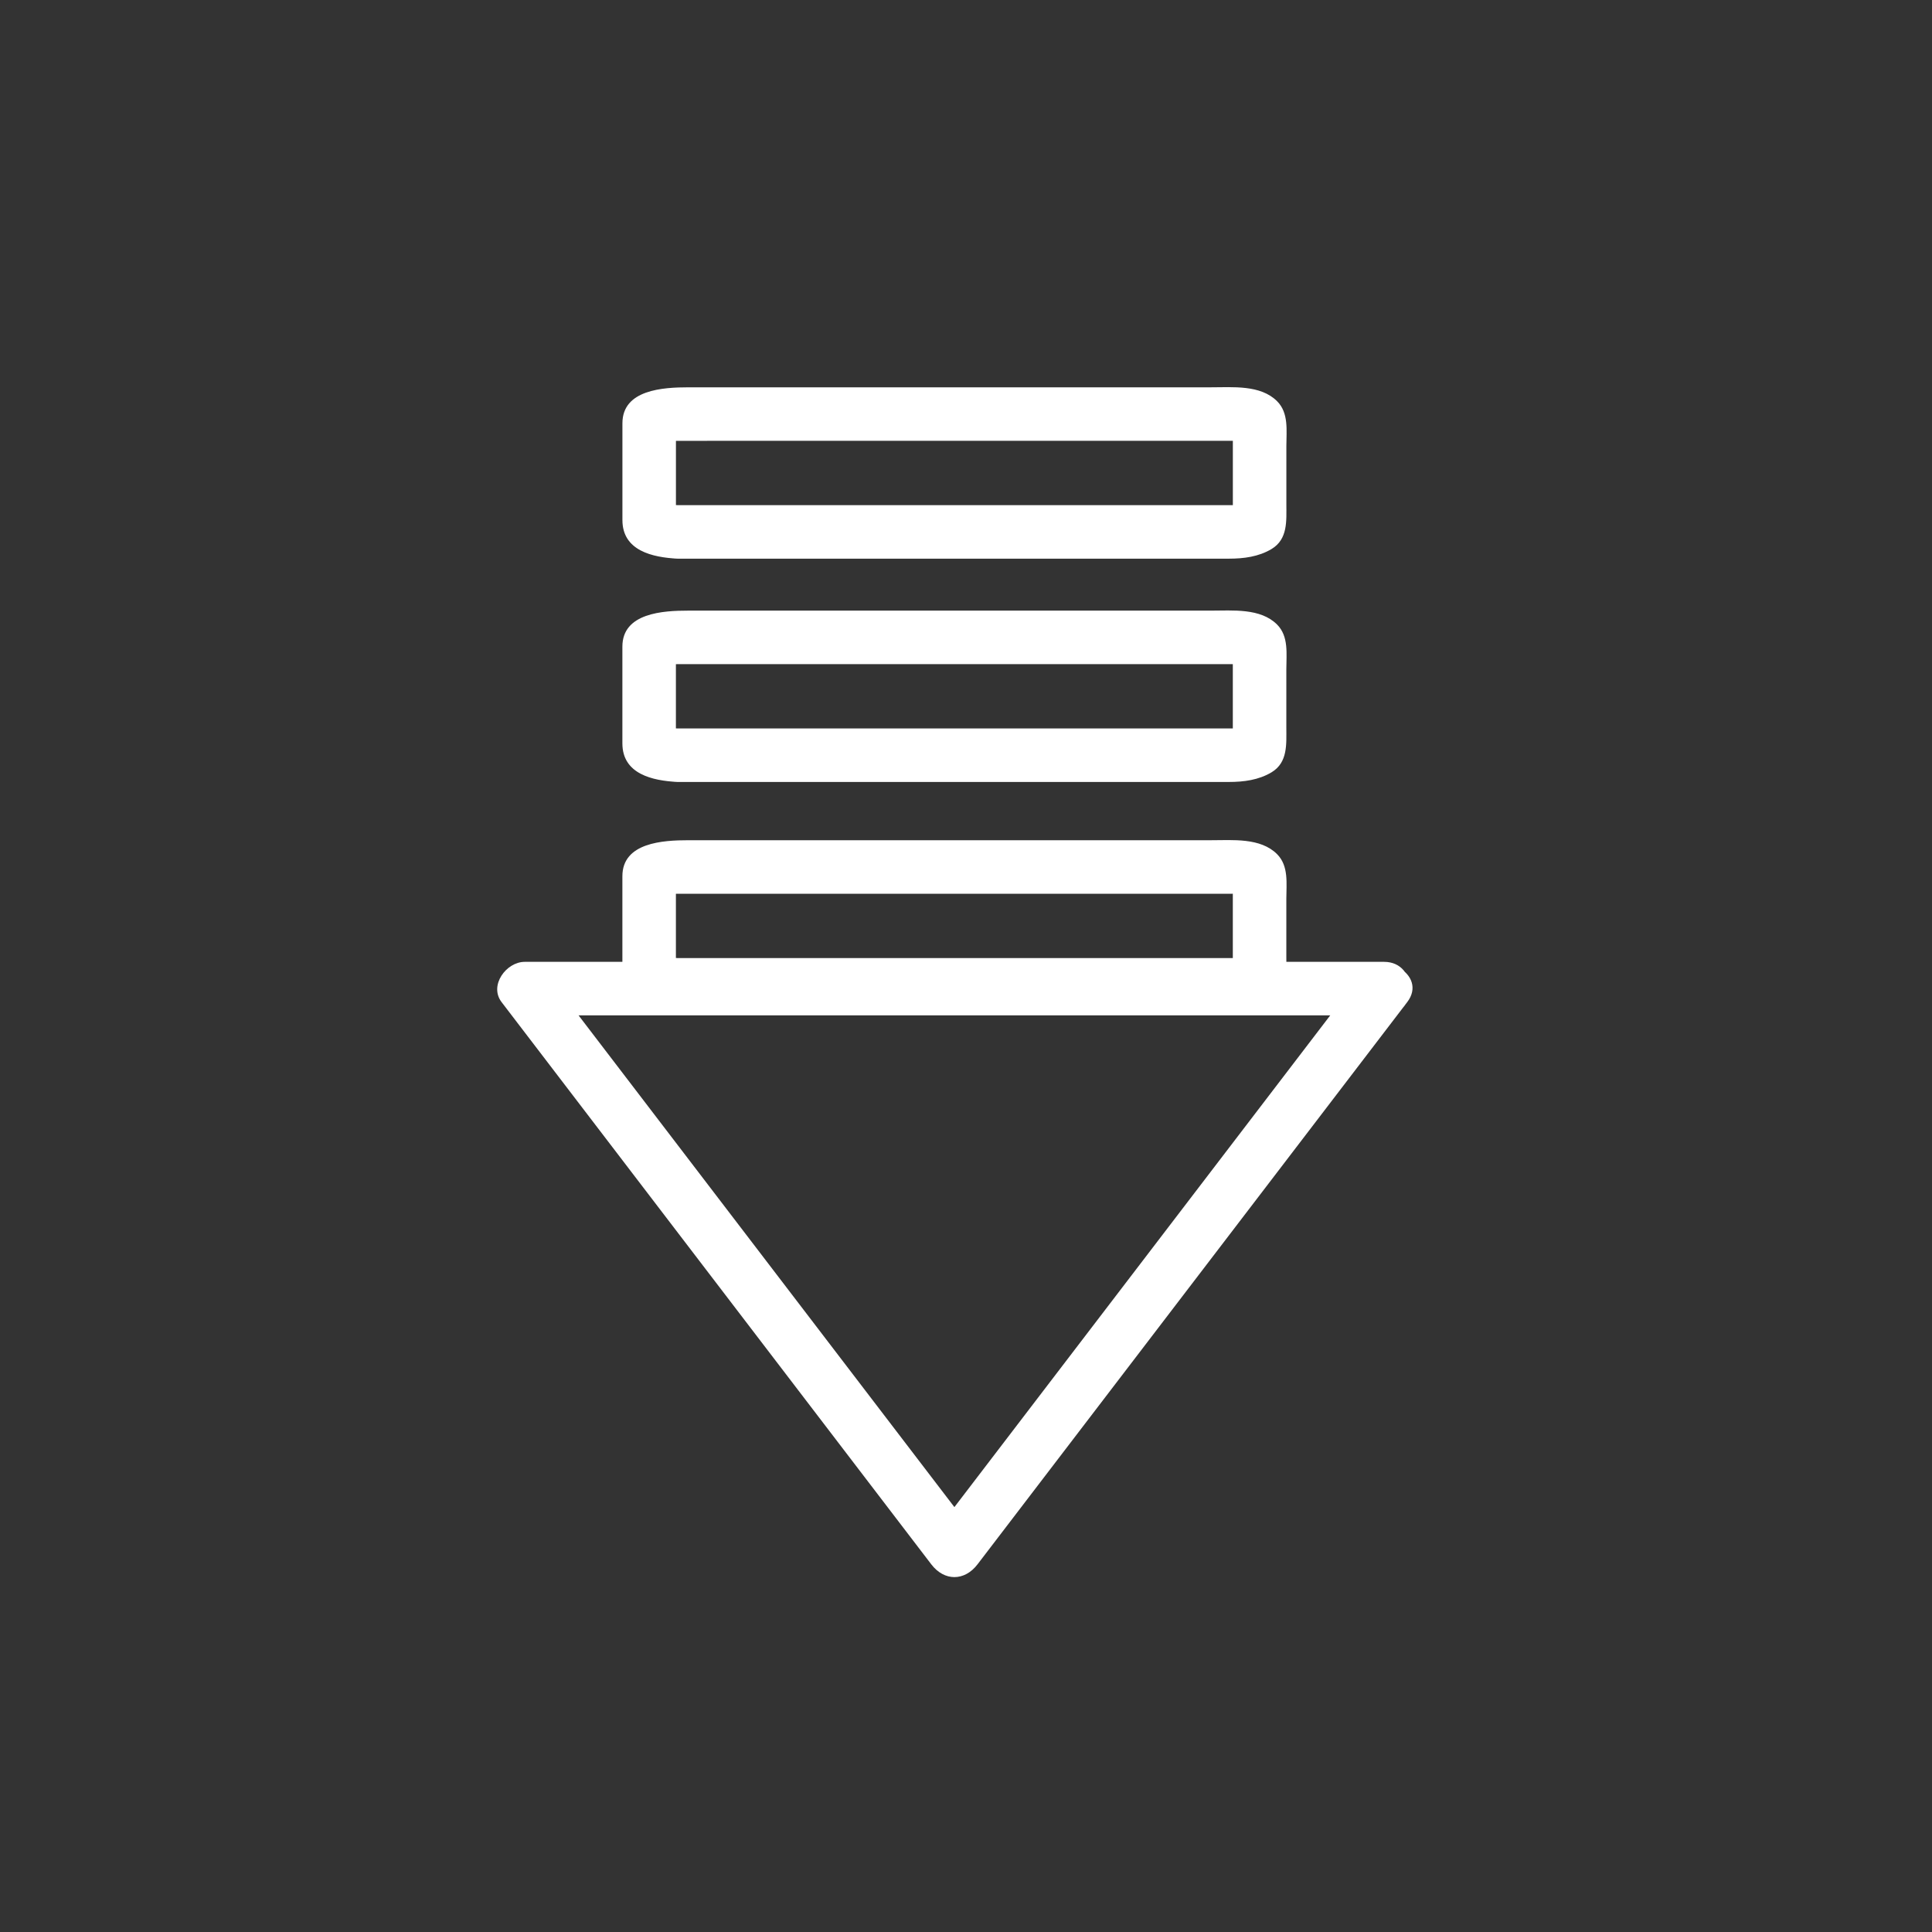 <?xml version="1.0" encoding="iso-8859-1"?>
<!-- Generator: Adobe Illustrator 16.0.0, SVG Export Plug-In . SVG Version: 6.00 Build 0)  -->
<!DOCTYPE svg PUBLIC "-//W3C//DTD SVG 1.1 Tiny//EN" "http://www.w3.org/Graphics/SVG/1.1/DTD/svg11-tiny.dtd">
<svg version="1.1" baseProfile="tiny" id="control_x5F_arrow_x5F_downward"
	 xmlns="http://www.w3.org/2000/svg" xmlns:xlink="http://www.w3.org/1999/xlink" x="0px" y="0px" width="361px" height="361px"
	 viewBox="0 0 361 361" xml:space="preserve">
<rect x="0" y="0" width="361" height="361" fill="#333333" stroke="none"/>
<g>
	<g>
		<path fill="#FFFFFF" d="M126.601,179.016c-3.929-0.198-0.306,0.283-0.306,3.09c0-0.408,0-0.815,0-1.222c0-1.519,0-3.037,0-4.556
			c0-3.732,0-7.464,0-11.196c0-0.407,0-0.814,0-1.222c0,2.807-3.623,3.287,0.306,3.089c0.148-0.007,0.299,0,0.447,0
			c1.261,0,2.522,0,3.783,0c12.861,0,25.722,0,38.583,0c15.313,0,30.627,0,45.94,0c4.319,0,8.637,0,12.956,0
			c0.581,0,1.162,0,1.742,0c3.903,0,0.304,0.073,0.304-3.089c0,0.408,0,0.815,0,1.222c0,1.827,0,3.654,0,5.481
			c0,3.001,0,6.002,0,9.004c0,0.83,0,1.659,0,2.489c0-3.285,3.591-3.089-0.416-3.089c-2.335,0-4.67,0-7.006,0
			c-11.897,0-23.795,0-35.693,0C167.026,179.016,146.814,179.016,126.601,179.016c-6.449,0-6.449,10,0,10
			c24.343,0,48.686,0,73.029,0c9.992,0,19.983,0,29.975,0c2.782,0,5.59-0.358,8.003-1.815c3.051-1.842,2.747-5.281,2.747-8.326
			c0-3.645,0-7.289,0.001-10.934c0-2.833,0.477-6.133-1.735-8.345c-3.1-3.1-8.288-2.598-12.383-2.598c-5.145,0-10.289,0-15.433,0
			c-15.738,0-31.477,0-47.215,0c-11.651,0-23.302,0-34.953,0c-4.721,0-12.342,0.418-12.342,6.722c0,6.027,0,12.054,0,18.081
			c0,5.745,5.631,6.979,10.306,7.214C133.049,189.34,133.018,179.339,126.601,179.016z"/>
	</g>
	<g>
		<path fill="#FFFFFF" d="M254.308,182.202c-26.765,35.018-53.53,70.036-80.294,105.055c2.878,0,5.756,0,8.635,0
			c-26.765-35.019-53.529-70.037-80.293-105.055c-1.439,2.508-2.878,5.016-4.317,7.523c49.409,0,98.817,0,148.226,0
			c4.121,0,8.241,0,12.362,0c6.449,0,6.449-10,0-10c-49.409,0-98.817,0-148.226,0c-4.121,0-8.241,0-12.362,0
			c-3.435,0-6.707,4.397-4.317,7.523c26.765,35.019,53.529,70.037,80.293,105.055c2.429,3.178,6.206,3.178,8.635,0
			c26.765-35.018,53.53-70.036,80.294-105.055C266.86,182.124,258.167,177.152,254.308,182.202z"/>
	</g>
	<g>
		<path fill="#FFFFFF" d="M126.601,136.112c-3.929-0.198-0.306,0.283-0.306,3.09c0-0.408,0-0.815,0-1.222c0-1.519,0-3.037,0-4.556
			c0-3.732,0-7.465,0-11.197c0-0.407,0-0.814,0-1.222c0,2.807-3.623,3.289,0.306,3.091c0.148-0.007,0.299,0,0.447,0
			c1.261,0,2.522,0,3.783,0c12.861,0,25.722,0,38.583,0c15.313,0,30.627,0,45.94,0c4.319,0,8.637,0,12.956,0
			c0.581,0,1.162,0,1.742,0c3.903,0,0.304,0.073,0.304-3.09c0,0.408,0,0.815,0,1.222c0,1.827,0,3.654,0,5.481
			c0,3.001,0,6.003,0,9.004c0,0.83,0,1.659,0,2.489c0-3.287,3.591-3.09-0.416-3.09c-2.335,0-4.67,0-7.006,0
			c-11.897,0-23.795,0-35.693,0C167.026,136.112,146.814,136.112,126.601,136.112c-6.449,0-6.449,10,0,10
			c24.343,0,48.686,0,73.029,0c9.992,0,19.983,0,29.975,0c2.782,0,5.59-0.359,8.003-1.815c3.051-1.842,2.747-5.281,2.747-8.325
			c0-3.645,0-7.29,0.001-10.934c0-2.833,0.477-6.134-1.735-8.345c-3.1-3.1-8.288-2.597-12.383-2.597c-5.145,0-10.289,0-15.433,0
			c-15.738,0-31.477,0-47.215,0c-11.651,0-23.302,0-34.953,0c-4.72,0-12.342,0.417-12.342,6.72c0,6.027,0,12.054,0,18.081
			c0,5.745,5.631,6.979,10.306,7.214C133.049,146.438,133.018,136.436,126.601,136.112z"/>
	</g>
	<g>
		<path fill="#FFFFFF" d="M126.606,94.388c-3.928-0.198-0.305,0.282-0.305,3.088c0-0.407,0-0.814,0-1.222c0-1.519,0-3.037,0-4.556
			c0-3.732,0-7.464,0-11.196c0-0.407,0-0.814,0-1.222c0,2.806-3.623,3.288,0.305,3.09c0.148-0.007,0.299,0,0.447,0
			c1.261,0,2.522,0,3.783,0c12.861,0,25.722,0,38.583-0.001c15.313,0,30.627,0,45.94,0c4.319,0,8.637,0,12.956,0
			c0.581,0,1.162,0,1.742,0c3.904,0,0.305,0.071,0.305-3.088c0,0.407,0,0.814,0,1.222c0,1.827,0,3.654,0,5.481
			c0,3.001,0,6.002,0,9.003c0,0.83,0,1.659,0,2.489c0-3.284,3.59-3.088-0.417-3.088c-2.335,0-4.67,0-7.006,0
			c-11.897,0-23.795,0-35.693,0C167.031,94.388,146.819,94.388,126.606,94.388c-6.449,0-6.449,10,0,10c24.343,0,48.686,0,73.029,0
			c9.992,0,19.983,0,29.975,0c2.782,0,5.591-0.358,8.004-1.816c3.051-1.843,2.747-5.281,2.747-8.326c0-3.645,0-7.289,0.001-10.933
			c0-2.833,0.477-6.134-1.735-8.346c-3.1-3.1-8.289-2.597-12.384-2.597c-5.145,0-10.289,0-15.433,0c-15.738,0-31.477,0-47.215,0.001
			c-11.651,0-23.302,0-34.953,0c-4.72,0-12.341,0.418-12.341,6.721c0,6.026,0,12.053,0,18.08c0,5.745,5.63,6.98,10.305,7.216
			C133.054,104.713,133.022,94.711,126.606,94.388z"/>
	</g>
</g>
</svg>
